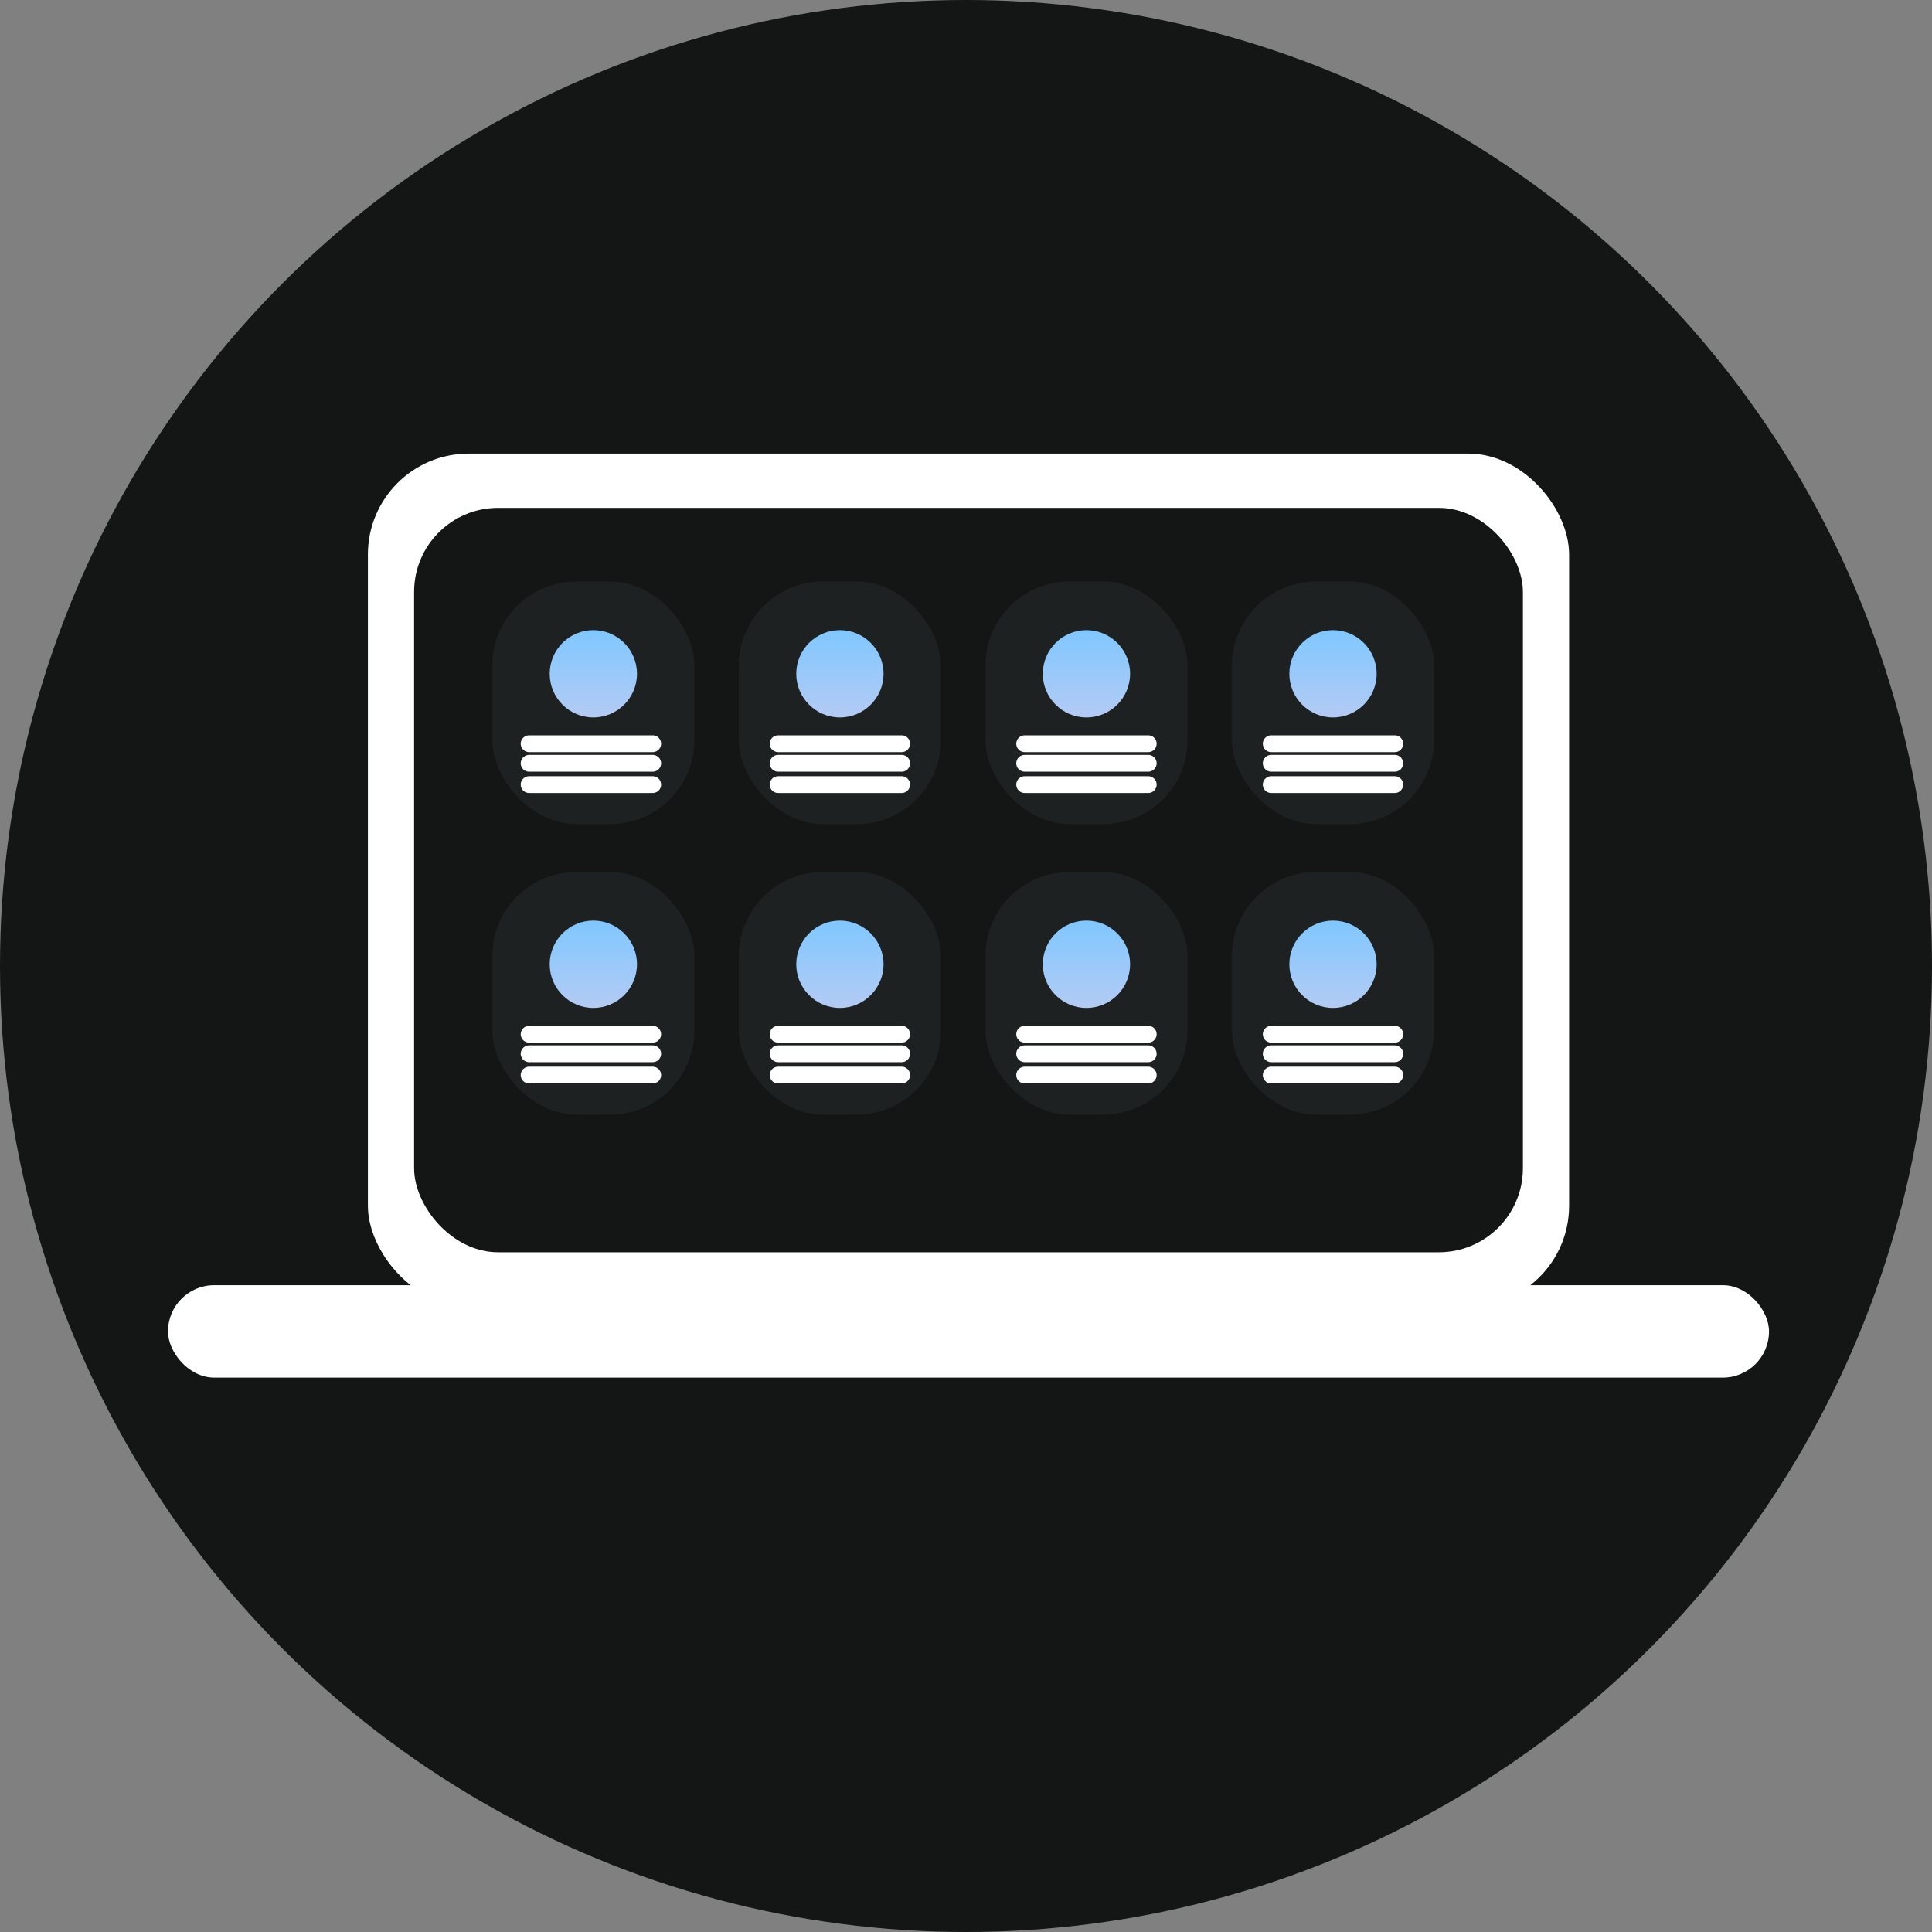 <svg width="115" height="115" viewBox="0 0 115 115" fill="none" xmlns="http://www.w3.org/2000/svg">
<rect x="0" y="0" width="115" height="115" fill="#808080" stroke="none"/>
<circle cx="57.5" cy="57.5" r="57.5" fill="#141616"/>
<rect x="21.899" y="27" width="71.5" height="50.769" rx="6" fill="white"/>
<rect x="24.649" y="30.23" width="66" height="44.31" rx="5" fill="#141616"/>
<rect x="10" y="76.5" width="95.298" height="5.5" rx="2.75" fill="white"/>
<rect x="29.303" y="34.615" width="12.03" height="14.435" rx="5" fill="#1E2121"/>
<rect x="29.303" y="51.906" width="12.03" height="14.435" rx="5" fill="#1E2121"/>
<rect x="58.655" y="34.615" width="12.03" height="14.435" rx="5" fill="#1E2121"/>
<rect x="58.655" y="51.906" width="12.03" height="14.435" rx="5" fill="#1E2121"/>
<rect x="43.979" y="34.615" width="12.03" height="14.435" rx="5" fill="#1E2121"/>
<rect x="43.979" y="51.906" width="12.03" height="14.435" rx="5" fill="#1E2121"/>
<rect x="73.331" y="34.615" width="12.03" height="14.435" rx="5" fill="#1E2121"/>
<rect x="73.331" y="51.906" width="12.03" height="14.435" rx="5" fill="#1E2121"/>
<circle cx="35.318" cy="40.106" r="2.598" fill="url(#paint0_linear_3354_9106)"/>
<circle cx="35.318" cy="57.397" r="2.598" fill="url(#paint1_linear_3354_9106)"/>
<circle cx="49.994" cy="40.106" r="2.598" fill="url(#paint2_linear_3354_9106)"/>
<circle cx="49.994" cy="57.397" r="2.598" fill="url(#paint3_linear_3354_9106)"/>
<circle cx="64.669" cy="40.106" r="2.598" fill="url(#paint4_linear_3354_9106)"/>
<circle cx="64.669" cy="57.397" r="2.598" fill="url(#paint5_linear_3354_9106)"/>
<circle cx="79.345" cy="40.106" r="2.598" fill="url(#paint6_linear_3354_9106)"/>
<circle cx="79.345" cy="57.397" r="2.598" fill="url(#paint7_linear_3354_9106)"/>
<line x1="31.495" y1="44.269" x2="38.851" y2="44.269" stroke="white" stroke-linecap="round"/>
<line x1="31.495" y1="61.56" x2="38.851" y2="61.56" stroke="white" stroke-linecap="round"/>
<line x1="46.316" y1="44.269" x2="53.671" y2="44.269" stroke="white" stroke-linecap="round"/>
<line x1="46.316" y1="61.56" x2="53.671" y2="61.56" stroke="white" stroke-linecap="round"/>
<line x1="60.992" y1="44.269" x2="68.347" y2="44.269" stroke="white" stroke-linecap="round"/>
<line x1="60.992" y1="61.56" x2="68.347" y2="61.56" stroke="white" stroke-linecap="round"/>
<line x1="75.668" y1="44.269" x2="83.023" y2="44.269" stroke="white" stroke-linecap="round"/>
<line x1="75.668" y1="61.56" x2="83.023" y2="61.56" stroke="white" stroke-linecap="round"/>
<line x1="31.495" y1="45.433" x2="38.851" y2="45.433" stroke="white" stroke-linecap="round"/>
<line x1="31.495" y1="62.724" x2="38.851" y2="62.724" stroke="white" stroke-linecap="round"/>
<line x1="46.316" y1="45.433" x2="53.671" y2="45.433" stroke="white" stroke-linecap="round"/>
<line x1="46.316" y1="62.724" x2="53.671" y2="62.724" stroke="white" stroke-linecap="round"/>
<line x1="60.992" y1="45.433" x2="68.347" y2="45.433" stroke="white" stroke-linecap="round"/>
<line x1="60.992" y1="62.724" x2="68.347" y2="62.724" stroke="white" stroke-linecap="round"/>
<line x1="75.668" y1="45.433" x2="83.023" y2="45.433" stroke="white" stroke-linecap="round"/>
<line x1="75.668" y1="62.724" x2="83.023" y2="62.724" stroke="white" stroke-linecap="round"/>
<line x1="31.495" y1="46.702" x2="38.851" y2="46.702" stroke="white" stroke-linecap="round"/>
<line x1="31.495" y1="63.993" x2="38.851" y2="63.993" stroke="white" stroke-linecap="round"/>
<line x1="46.316" y1="46.702" x2="53.671" y2="46.702" stroke="white" stroke-linecap="round"/>
<line x1="46.316" y1="63.993" x2="53.671" y2="63.993" stroke="white" stroke-linecap="round"/>
<line x1="60.992" y1="46.702" x2="68.347" y2="46.702" stroke="white" stroke-linecap="round"/>
<line x1="60.992" y1="63.993" x2="68.347" y2="63.993" stroke="white" stroke-linecap="round"/>
<line x1="75.668" y1="46.702" x2="83.023" y2="46.702" stroke="white" stroke-linecap="round"/>
<line x1="75.668" y1="63.993" x2="83.023" y2="63.993" stroke="white" stroke-linecap="round"/>
<defs>
<linearGradient id="paint0_linear_3354_9106" x1="35.318" y1="37.508" x2="35.318" y2="42.705" gradientUnits="userSpaceOnUse">
<stop stop-color="#7FC7FF"/>
<stop offset="1" stop-color="#b4cbf4"/>
</linearGradient>
<linearGradient id="paint1_linear_3354_9106" x1="35.318" y1="54.799" x2="35.318" y2="59.996" gradientUnits="userSpaceOnUse">
<stop stop-color="#7FC7FF"/>
<stop offset="1" stop-color="#b4cbf4"/>
</linearGradient>
<linearGradient id="paint2_linear_3354_9106" x1="49.994" y1="37.508" x2="49.994" y2="42.705" gradientUnits="userSpaceOnUse">
<stop stop-color="#7FC7FF"/>
<stop offset="1" stop-color="#b4cbf4"/>
</linearGradient>
<linearGradient id="paint3_linear_3354_9106" x1="49.994" y1="54.799" x2="49.994" y2="59.996" gradientUnits="userSpaceOnUse">
<stop stop-color="#7FC7FF"/>
<stop offset="1" stop-color="#b4cbf4"/>
</linearGradient>
<linearGradient id="paint4_linear_3354_9106" x1="64.669" y1="37.508" x2="64.669" y2="42.705" gradientUnits="userSpaceOnUse">
<stop stop-color="#7FC7FF"/>
<stop offset="1" stop-color="#b4cbf4"/>
</linearGradient>
<linearGradient id="paint5_linear_3354_9106" x1="64.669" y1="54.799" x2="64.669" y2="59.996" gradientUnits="userSpaceOnUse">
<stop stop-color="#7FC7FF"/>
<stop offset="1" stop-color="#b4cbf4"/>
</linearGradient>
<linearGradient id="paint6_linear_3354_9106" x1="79.345" y1="37.508" x2="79.345" y2="42.705" gradientUnits="userSpaceOnUse">
<stop stop-color="#7FC7FF"/>
<stop offset="1" stop-color="#b4cbf4"/>
</linearGradient>
<linearGradient id="paint7_linear_3354_9106" x1="79.345" y1="54.799" x2="79.345" y2="59.996" gradientUnits="userSpaceOnUse">
<stop stop-color="#7FC7FF"/>
<stop offset="1" stop-color="#b4cbf4"/>
</linearGradient>
</defs>
</svg>
